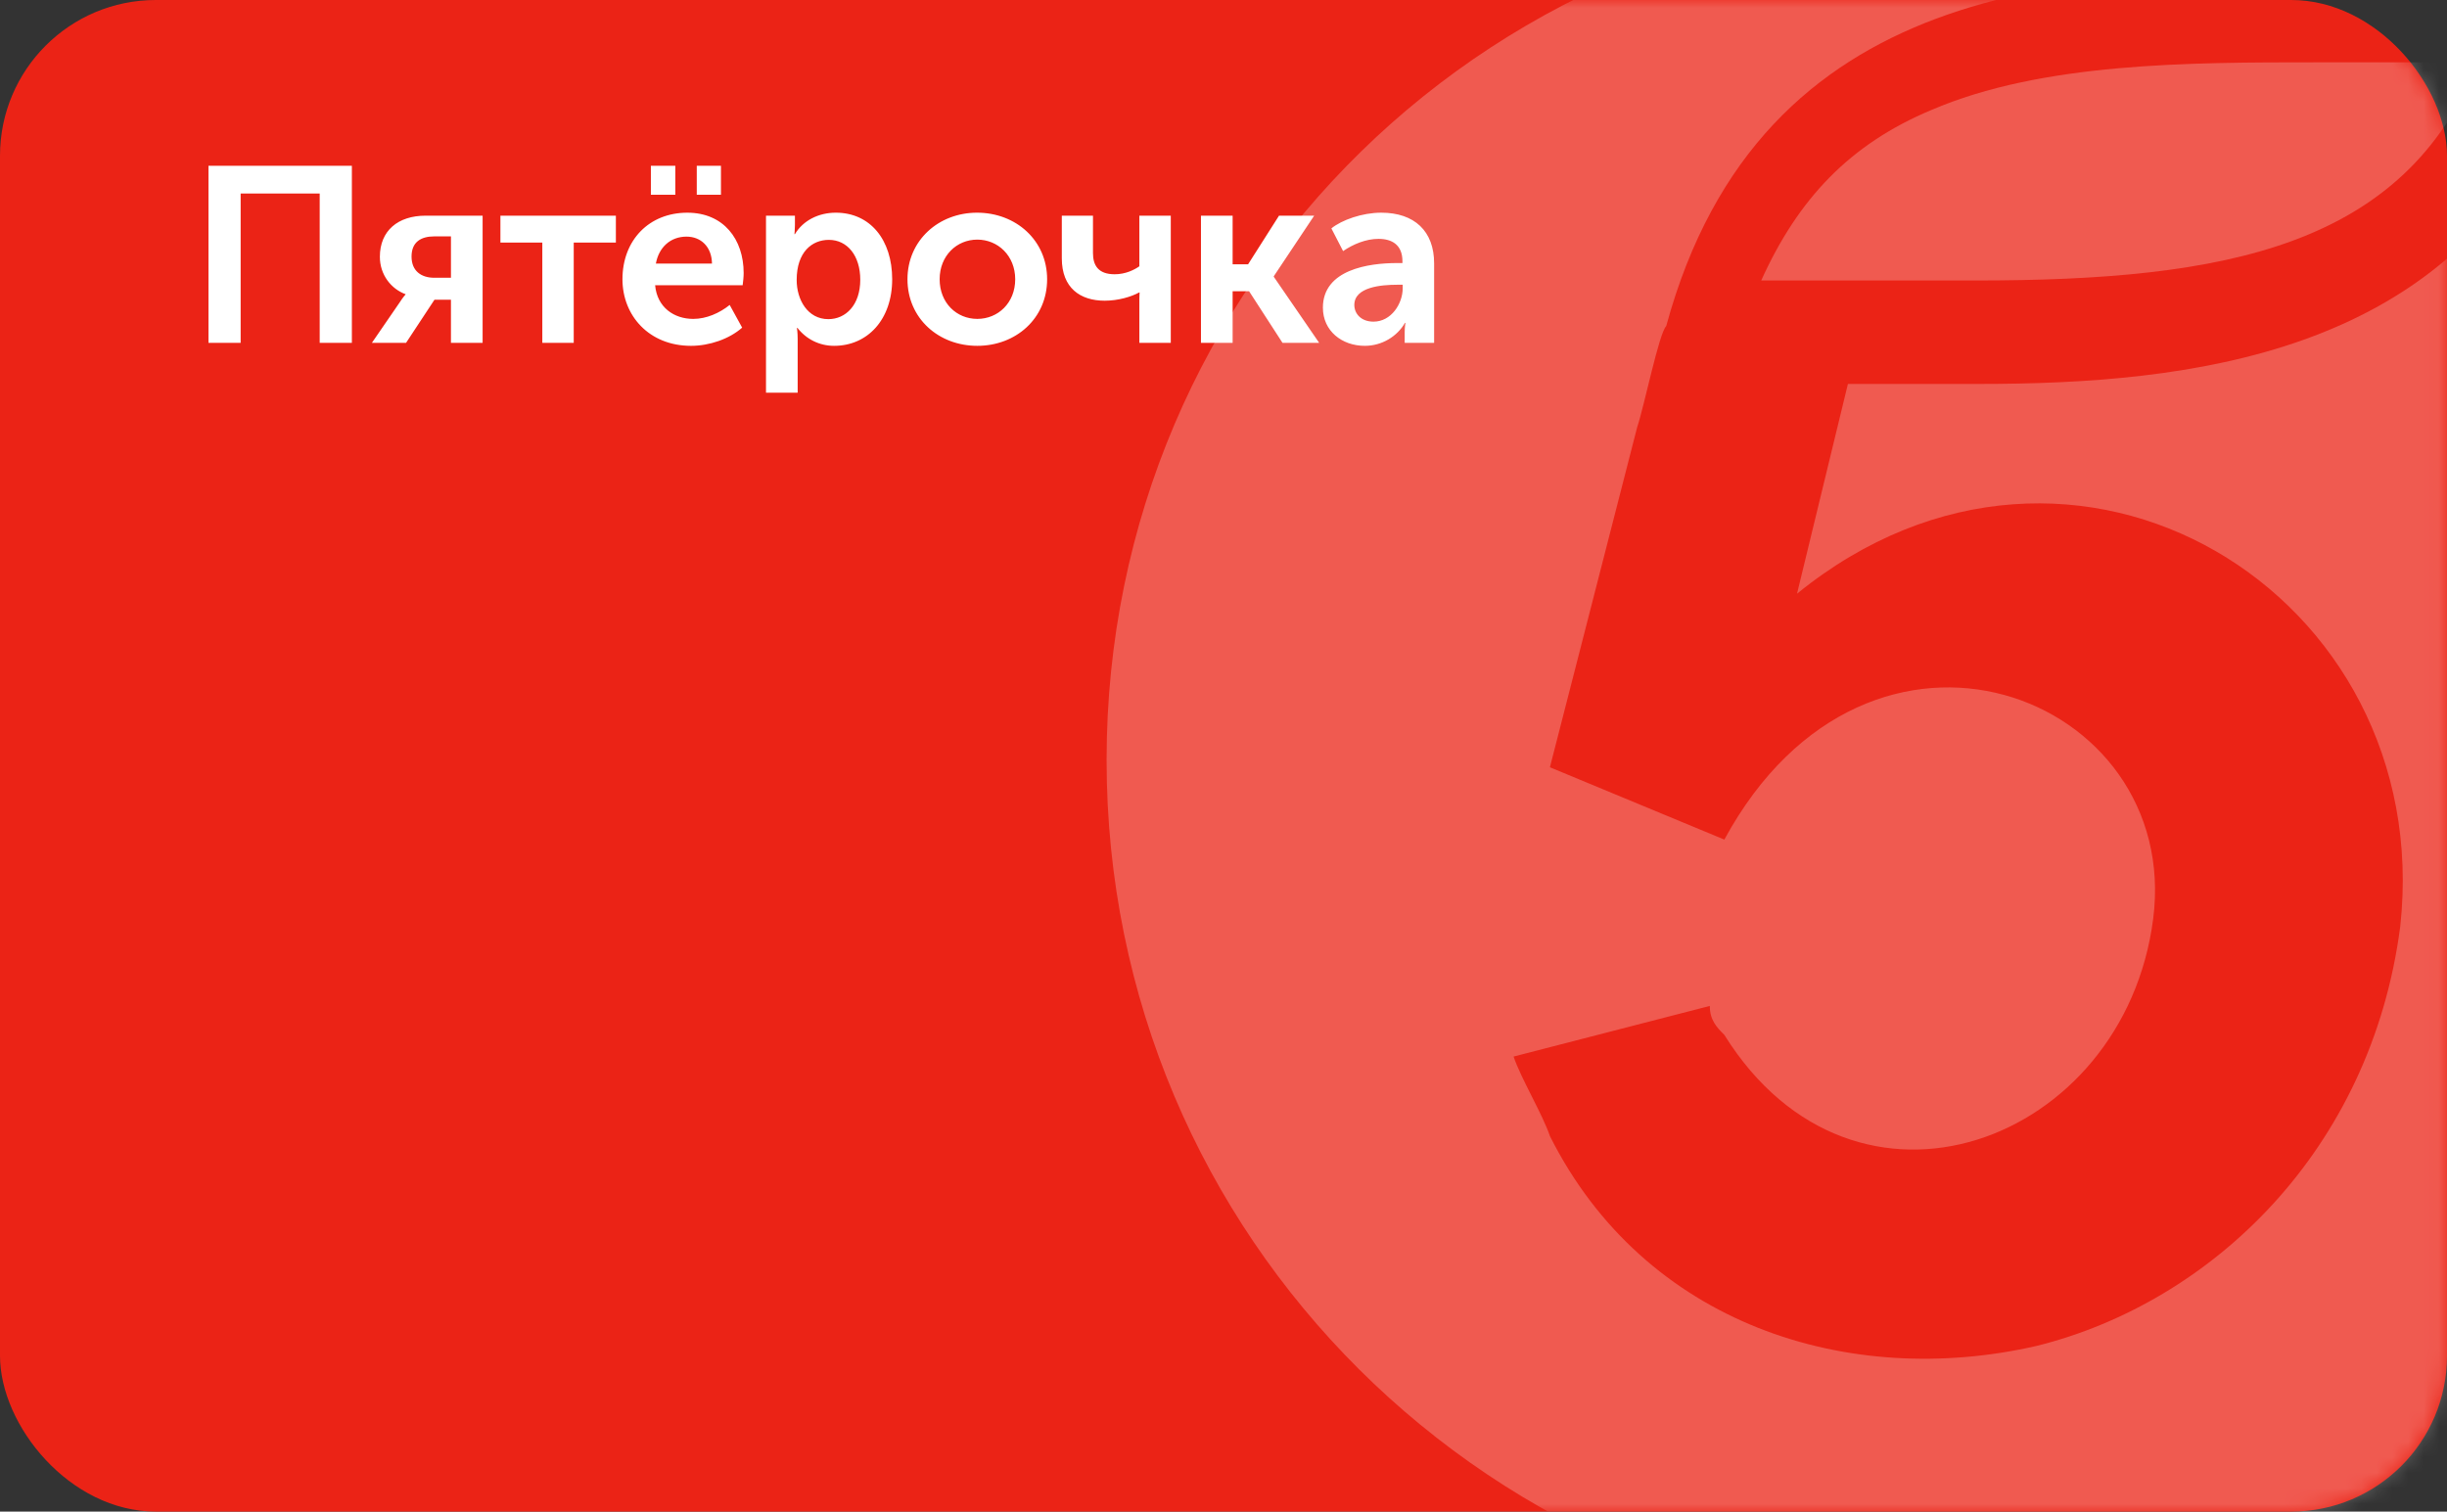 <svg fill="none" height="97" viewBox="0 0 157 97" width="157" xmlns="http://www.w3.org/2000/svg" xmlns:xlink="http://www.w3.org/1999/xlink"><rect x="0" y="0" width="157" height="97" fill="#333333" stroke="none"/><linearGradient id="a"><stop offset="0" stop-color="#eb2316"/><stop offset="1" stop-color="#eb2316"/></linearGradient><linearGradient id="b" gradientUnits="userSpaceOnUse" x1="157" x2="-0" xlink:href="#a" y1="49" y2="49"/><linearGradient id="c" gradientUnits="userSpaceOnUse" x1="78.472" x2="78.472" xlink:href="#a" y1="0" y2="97"/><mask id="d" height="97" maskUnits="userSpaceOnUse" width="157" x="0" y="0"><rect fill="url(#c)" height="97" rx="10" width="156.944"/></mask><rect fill="url(#b)" height="97" rx="10" width="157"/><g mask="url(#d)"><g fill="#fff" opacity=".25"><path d="m159 4c-4.742 11.812-16.124 14-32.247 14-1.897 0-3.32 0-5.217 0-1.423 0-3.32 0-4.742 0-1.423 0-2.846 0-3.794 0 2.371-5.25 5.691-8.75 10.907-10.937 7.114-3.062 16.598-3.063 24.66-3.063z"/><path d="m163.794 7.466c-6.995 15.316-23.315 17.172-36.838 17.172-2.798 0-6.062 0-8.393 0l-3.265 13.459c17.72-14.387 41.035 0 38.703 21.349-1.865 14.387-12.123 24.134-23.315 26.918-12.123 2.785-25.18-1.392-31.242-13.459-.466-1.392-1.865-3.713-2.332-5.105l12.59-3.249c0 .928.466 1.392.932 1.857 8.394 13.459 25.647 6.962 27.512-7.426 1.865-14.387-18.186-22.277-27.512-5.105l-11.191-4.641 5.596-21.813c.466-1.392 1.399-6.033 1.865-6.497 6.062-22.277 26.113-22.741 41.967-22.741-6.528-2.785-13.989-4.177-21.45-4.177-31.708-.464-56.422 24.134-56.422 54.765s24.714 55.229 55.49 55.229c30.775 0 55.489-24.598 55.489-55.229.467-16.244-6.994-31.095-18.185-41.306z"/></g></g><path d="m13.376 22h2.064v-9.584h5.072v9.584h2.064v-11.36h-9.2zm10.485 0h2.192l1.824-2.768h1.056v2.768h2.032v-8.16h-3.664c-1.76 0-2.928.96-2.928 2.64 0 1.168.736 2.064 1.648 2.4v.016s-.176.192-.368.496zm4-4.176c-.832 0-1.456-.432-1.456-1.36s.592-1.296 1.472-1.296h1.056v2.656zm6.934 4.176h2.016v-6.432h2.704v-1.728h-7.408v1.728h2.688zm9.91-9.504h1.552v-1.856h-1.552zm-2.944 0h1.568v-1.856h-1.568zm-1.824 5.424c0 2.32 1.696 4.272 4.4 4.272 1.168 0 2.448-.432 3.28-1.168l-.8-1.456c-.656.528-1.504.896-2.336.896-1.232 0-2.32-.736-2.448-2.16h5.616c.032-.256.064-.528.064-.784 0-2.16-1.28-3.872-3.616-3.872-2.448 0-4.16 1.76-4.16 4.272zm2.144-1.008c.192-1.04.928-1.728 1.968-1.728.912 0 1.616.64 1.632 1.728zm7.066 8.288h2.032v-3.456c0-.416-.048-.704-.048-.704h.032c.576.736 1.424 1.152 2.352 1.152 2.144 0 3.728-1.68 3.728-4.272 0-2.528-1.408-4.272-3.616-4.272-1.104 0-2.096.496-2.624 1.376h-.032s.032-.272.032-.576v-.608h-1.856zm1.968-7.232c0-1.808.992-2.576 2.064-2.576 1.184 0 2.016 1.008 2.016 2.56 0 1.616-.928 2.528-2.048 2.528-1.328 0-2.032-1.248-2.032-2.512zm7.109-.048c0 2.512 2 4.272 4.48 4.272s4.48-1.76 4.48-4.272c0-2.496-2-4.272-4.496-4.272-2.464 0-4.464 1.776-4.464 4.272zm2.064 0c0-1.504 1.088-2.544 2.416-2.544s2.432 1.04 2.432 2.544c0 1.52-1.104 2.544-2.432 2.544s-2.416-1.024-2.416-2.544zm10.59 1.376c.88 0 1.712-.256 2.208-.528h.032s-.016.24-.016.448v2.784h2.016v-8.16h-2.016v3.248c-.32.224-.88.512-1.584.512-1.072 0-1.392-.592-1.392-1.36v-2.4h-2v2.736c0 1.904 1.184 2.72 2.752 2.72zm6.176 2.704h2.032v-3.312h1.056l2.144 3.312h2.352l-2.912-4.24v-.032l2.592-3.888h-2.256l-1.984 3.12h-.992v-3.12h-2.032zm7.824-2.256c0 1.488 1.216 2.448 2.688 2.448 1.104 0 2.08-.608 2.576-1.472h.032s-.048.256-.048.592v.688h1.888v-5.104c0-2.064-1.264-3.248-3.392-3.248-1.216 0-2.528.464-3.2 1.008l.752 1.456c.656-.448 1.472-.784 2.272-.784.848 0 1.536.368 1.536 1.44v.112h-.352c-1.808 0-4.752.416-4.752 2.864zm2.016-.176c0-1.152 1.728-1.296 2.752-1.296h.352v.224c0 .992-.736 2.144-1.872 2.144-.816 0-1.232-.528-1.232-1.072z" fill="#fff"/></svg>
